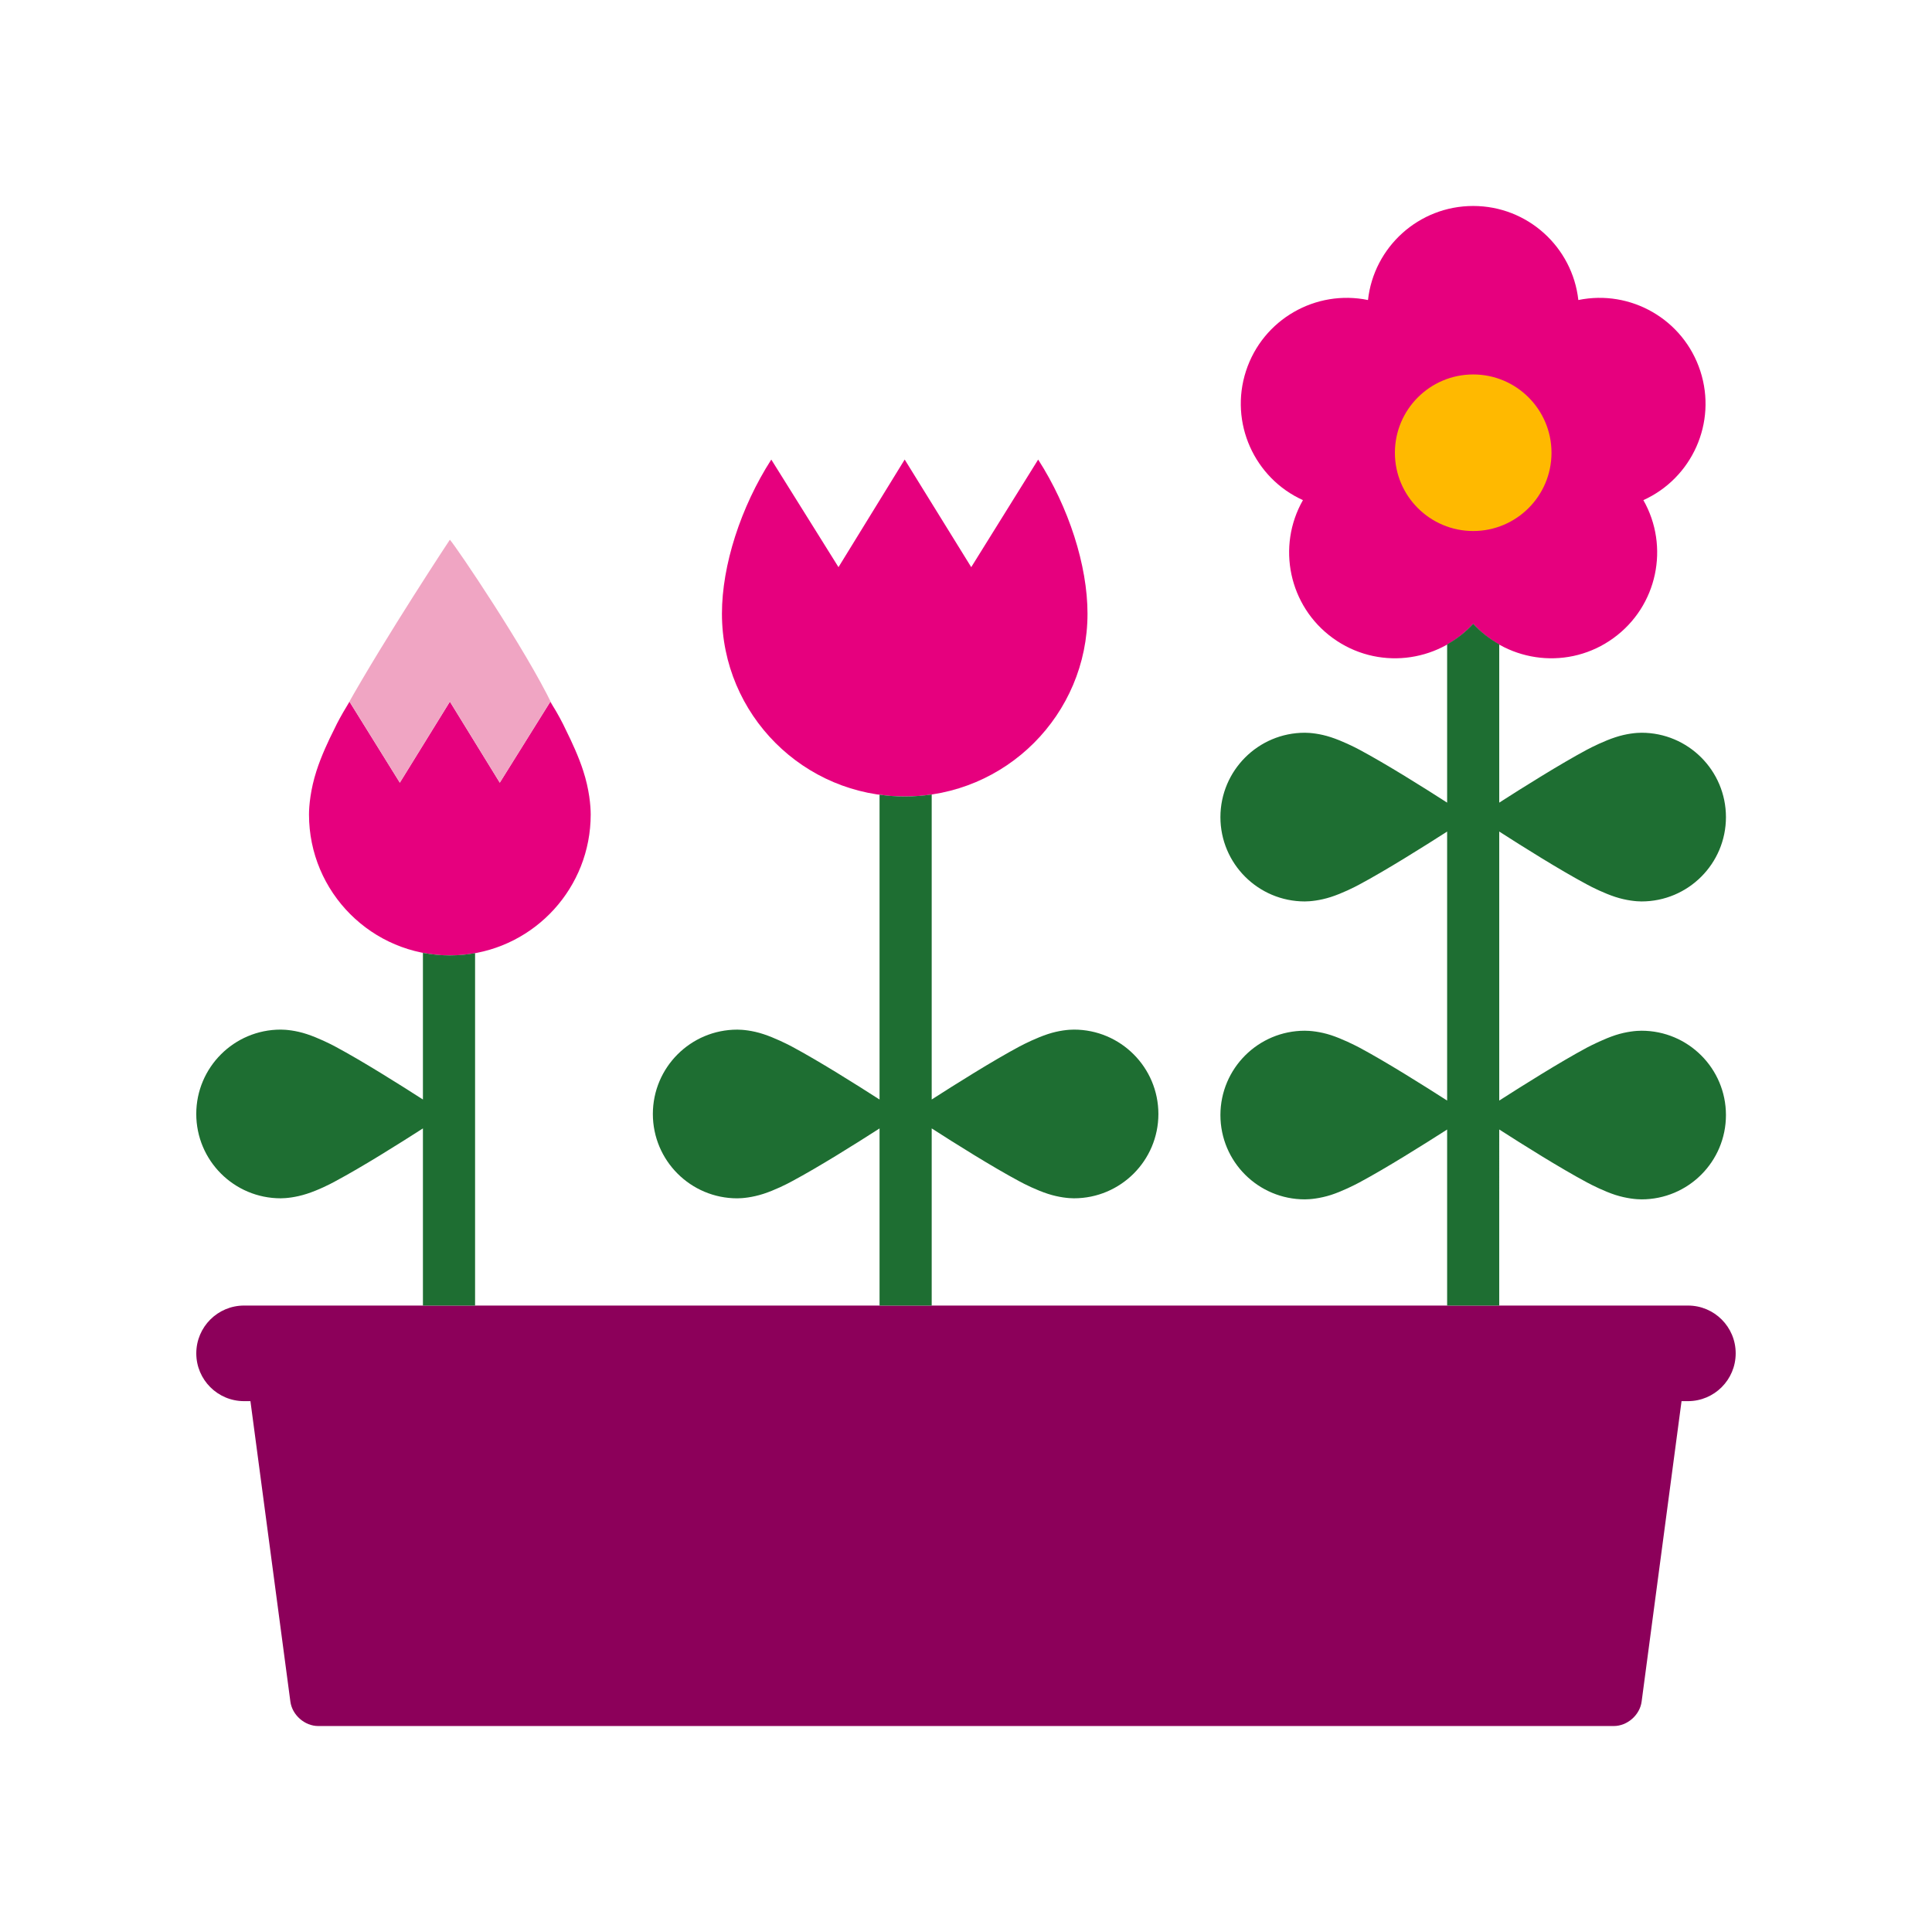 <?xml version="1.0" encoding="utf-8"?>
<!-- Generator: Adobe Illustrator 16.0.0, SVG Export Plug-In . SVG Version: 6.00 Build 0)  -->
<!DOCTYPE svg PUBLIC "-//W3C//DTD SVG 1.1//EN" "http://www.w3.org/Graphics/SVG/1.1/DTD/svg11.dtd">
<svg version="1.1" id="Lager_1" xmlns="http://www.w3.org/2000/svg" xmlns:xlink="http://www.w3.org/1999/xlink" x="0px" y="0px"
	 viewBox="0 0 70.866 70.866" enable-background="new 0 0 70.866 70.866" xml:space="preserve">
<g>
	<path fill="#E6007E" d="M21.393,28.275c-0.166-0.52-0.429-1.081-0.617-1.461c-0.153-0.329-0.326-0.648-0.519-0.957
		c-0.023-0.039-0.047-0.08-0.07-0.12l-1.855,2.972l-1.83-2.973l-1.836,2.973l-1.847-2.972c-0.036,0.058-0.068,0.117-0.104,0.176
		c-0.17,0.279-0.33,0.566-0.469,0.863c-0.192,0.377-0.465,0.962-0.637,1.499c-0.219,0.678-0.275,1.279-0.275,1.599
		c0,2.858,2.313,5.171,5.167,5.171c0.177,0,0.349-0.01,0.518-0.025c2.61-0.26,4.648-2.462,4.648-5.146
		C21.667,29.554,21.614,28.953,21.393,28.275"/>
	<path fill="#E6007E" d="M30.756,20.803l2.428-3.947l2.441,3.947l2.455-3.946c1.121,1.746,1.81,3.882,1.81,5.652
		c0,3.705-3.003,6.706-6.706,6.706c-3.702,0-6.703-3.001-6.703-6.706c0-1.771,0.688-3.906,1.81-5.652L30.756,20.803z"/>
	<path fill="#E6007E" d="M47.792,18.345c-0.967,1.696-0.522,3.885,1.095,5.059c1.616,1.175,3.833,0.921,5.149-0.521
		c1.315,1.442,3.534,1.696,5.148,0.521c1.617-1.174,2.061-3.362,1.095-5.059c1.78-0.805,2.708-2.836,2.089-4.736
		c-0.618-1.901-2.562-2.999-4.474-2.604c-0.216-1.94-1.86-3.45-3.857-3.45c-1.999,0-3.645,1.509-3.859,3.45
		c-1.913-0.395-3.857,0.704-4.475,2.604C45.086,15.508,46.014,17.541,47.792,18.345"/>
	<path fill="#8C005A" d="M61.917,47.888H8.952c-0.968,0-1.752,0.785-1.752,1.754c0,0.967,0.784,1.752,1.752,1.752h0.234
		l1.465,11.021c0.066,0.492,0.525,0.896,1.022,0.896h47.521c0.497,0,0.956-0.404,1.021-0.896l1.464-11.021h0.236
		c0.967,0,1.75-0.785,1.75-1.752C63.667,48.673,62.883,47.888,61.917,47.888"/>
	<path fill="#F0A5C3" d="M14.666,28.708l1.836-2.973l1.831,2.973l1.854-2.972c0.023,0.039,0.047,0.081,0.07,0.12
		c-0.986-2.049-3.506-5.78-3.756-6.059c0,0-2.345,3.546-3.785,6.113c0.034-0.058,0.066-0.117,0.103-0.175L14.666,28.708z"/>
	<path fill="#FFB900" d="M56.909,16.607c0,1.586-1.286,2.871-2.871,2.871c-1.586,0-2.873-1.285-2.873-2.871s1.287-2.872,2.873-2.872
		C55.623,13.735,56.909,15.021,56.909,16.607"/>
	<g>
		<path fill="#1E6E32" d="M17.426,34.961c-0.134,0.023-0.271,0.045-0.407,0.058c-0.169,0.016-0.341,0.025-0.518,0.025
			c-0.336,0-0.667-0.033-0.988-0.094v5.38c-0.862-0.555-2.229-1.414-3.214-1.941c-0.188-0.102-0.64-0.326-1.047-0.459
			c-0.404-0.133-0.765-0.164-0.956-0.164c-1.711,0-3.096,1.387-3.097,3.092c0,1.711,1.386,3.096,3.097,3.096
			c0.191,0,0.552-0.033,0.956-0.164c0.407-0.129,0.858-0.355,1.047-0.461c0.984-0.525,2.352-1.385,3.214-1.939v6.498h1.913V34.961z"
			/>
		<path fill="#1E6E32" d="M34.175,41.39c0.861,0.555,2.23,1.414,3.213,1.939c0.19,0.105,0.642,0.33,1.048,0.461
			c0.404,0.131,0.765,0.164,0.956,0.164c1.712,0,3.098-1.385,3.098-3.094c-0.002-1.707-1.386-3.094-3.098-3.094
			c-0.191,0-0.552,0.031-0.956,0.164c-0.406,0.133-0.857,0.357-1.048,0.459c-0.983,0.527-2.352,1.387-3.213,1.941V29.142
			c-0.324,0.047-0.654,0.073-0.991,0.073c-0.312,0-0.619-0.023-0.922-0.065v11.181c-0.862-0.555-2.229-1.414-3.213-1.941
			c-0.19-0.102-0.642-0.326-1.048-0.459c-0.405-0.133-0.765-0.164-0.958-0.164c-1.711,0-3.095,1.387-3.096,3.094
			c0,1.709,1.385,3.094,3.096,3.094c0.193,0,0.553-0.033,0.958-0.164c0.406-0.131,0.857-0.355,1.047-0.461
			c0.983-0.525,2.352-1.385,3.214-1.939v6.498h1.913V41.39z"/>
		<path fill="#1E6E32" d="M54.992,41.429c0.862,0.555,2.231,1.414,3.216,1.941c0.189,0.102,0.641,0.33,1.046,0.461
			c0.405,0.129,0.766,0.162,0.957,0.162c1.711,0,3.097-1.383,3.097-3.094c-0.001-1.707-1.386-3.092-3.097-3.092
			c-0.191,0-0.552,0.031-0.957,0.162c-0.405,0.133-0.856,0.359-1.048,0.459c-0.982,0.527-2.352,1.389-3.214,1.941v-9.868
			c0.862,0.555,2.231,1.414,3.216,1.94c0.189,0.104,0.641,0.329,1.046,0.46s0.766,0.164,0.957,0.164
			c1.711,0,3.097-1.385,3.097-3.094c-0.001-1.707-1.386-3.094-3.097-3.094c-0.191,0-0.552,0.032-0.957,0.165
			c-0.405,0.132-0.856,0.357-1.048,0.459c-0.982,0.527-2.352,1.386-3.214,1.94v-5.806c-0.349-0.197-0.674-0.448-0.955-0.756
			c-0.281,0.308-0.605,0.559-0.956,0.756v5.806c-0.862-0.555-2.23-1.413-3.214-1.94c-0.19-0.102-0.641-0.327-1.047-0.459
			c-0.405-0.133-0.766-0.165-0.958-0.165c-1.711,0-3.094,1.387-3.097,3.094c0,1.709,1.386,3.094,3.097,3.094
			c0.192,0,0.553-0.033,0.958-0.164c0.406-0.131,0.856-0.355,1.047-0.46c0.983-0.526,2.352-1.386,3.214-1.939v9.867
			c-0.862-0.553-2.23-1.414-3.214-1.941c-0.19-0.1-0.641-0.326-1.047-0.459c-0.405-0.131-0.766-0.162-0.958-0.162
			c-1.711,0-3.094,1.385-3.097,3.092c0,1.711,1.386,3.094,3.097,3.094c0.192,0,0.553-0.033,0.958-0.162
			c0.406-0.131,0.856-0.359,1.047-0.461c0.983-0.527,2.352-1.387,3.214-1.939v6.457h1.911V41.429z"/>
	</g>
</g>
</svg>
